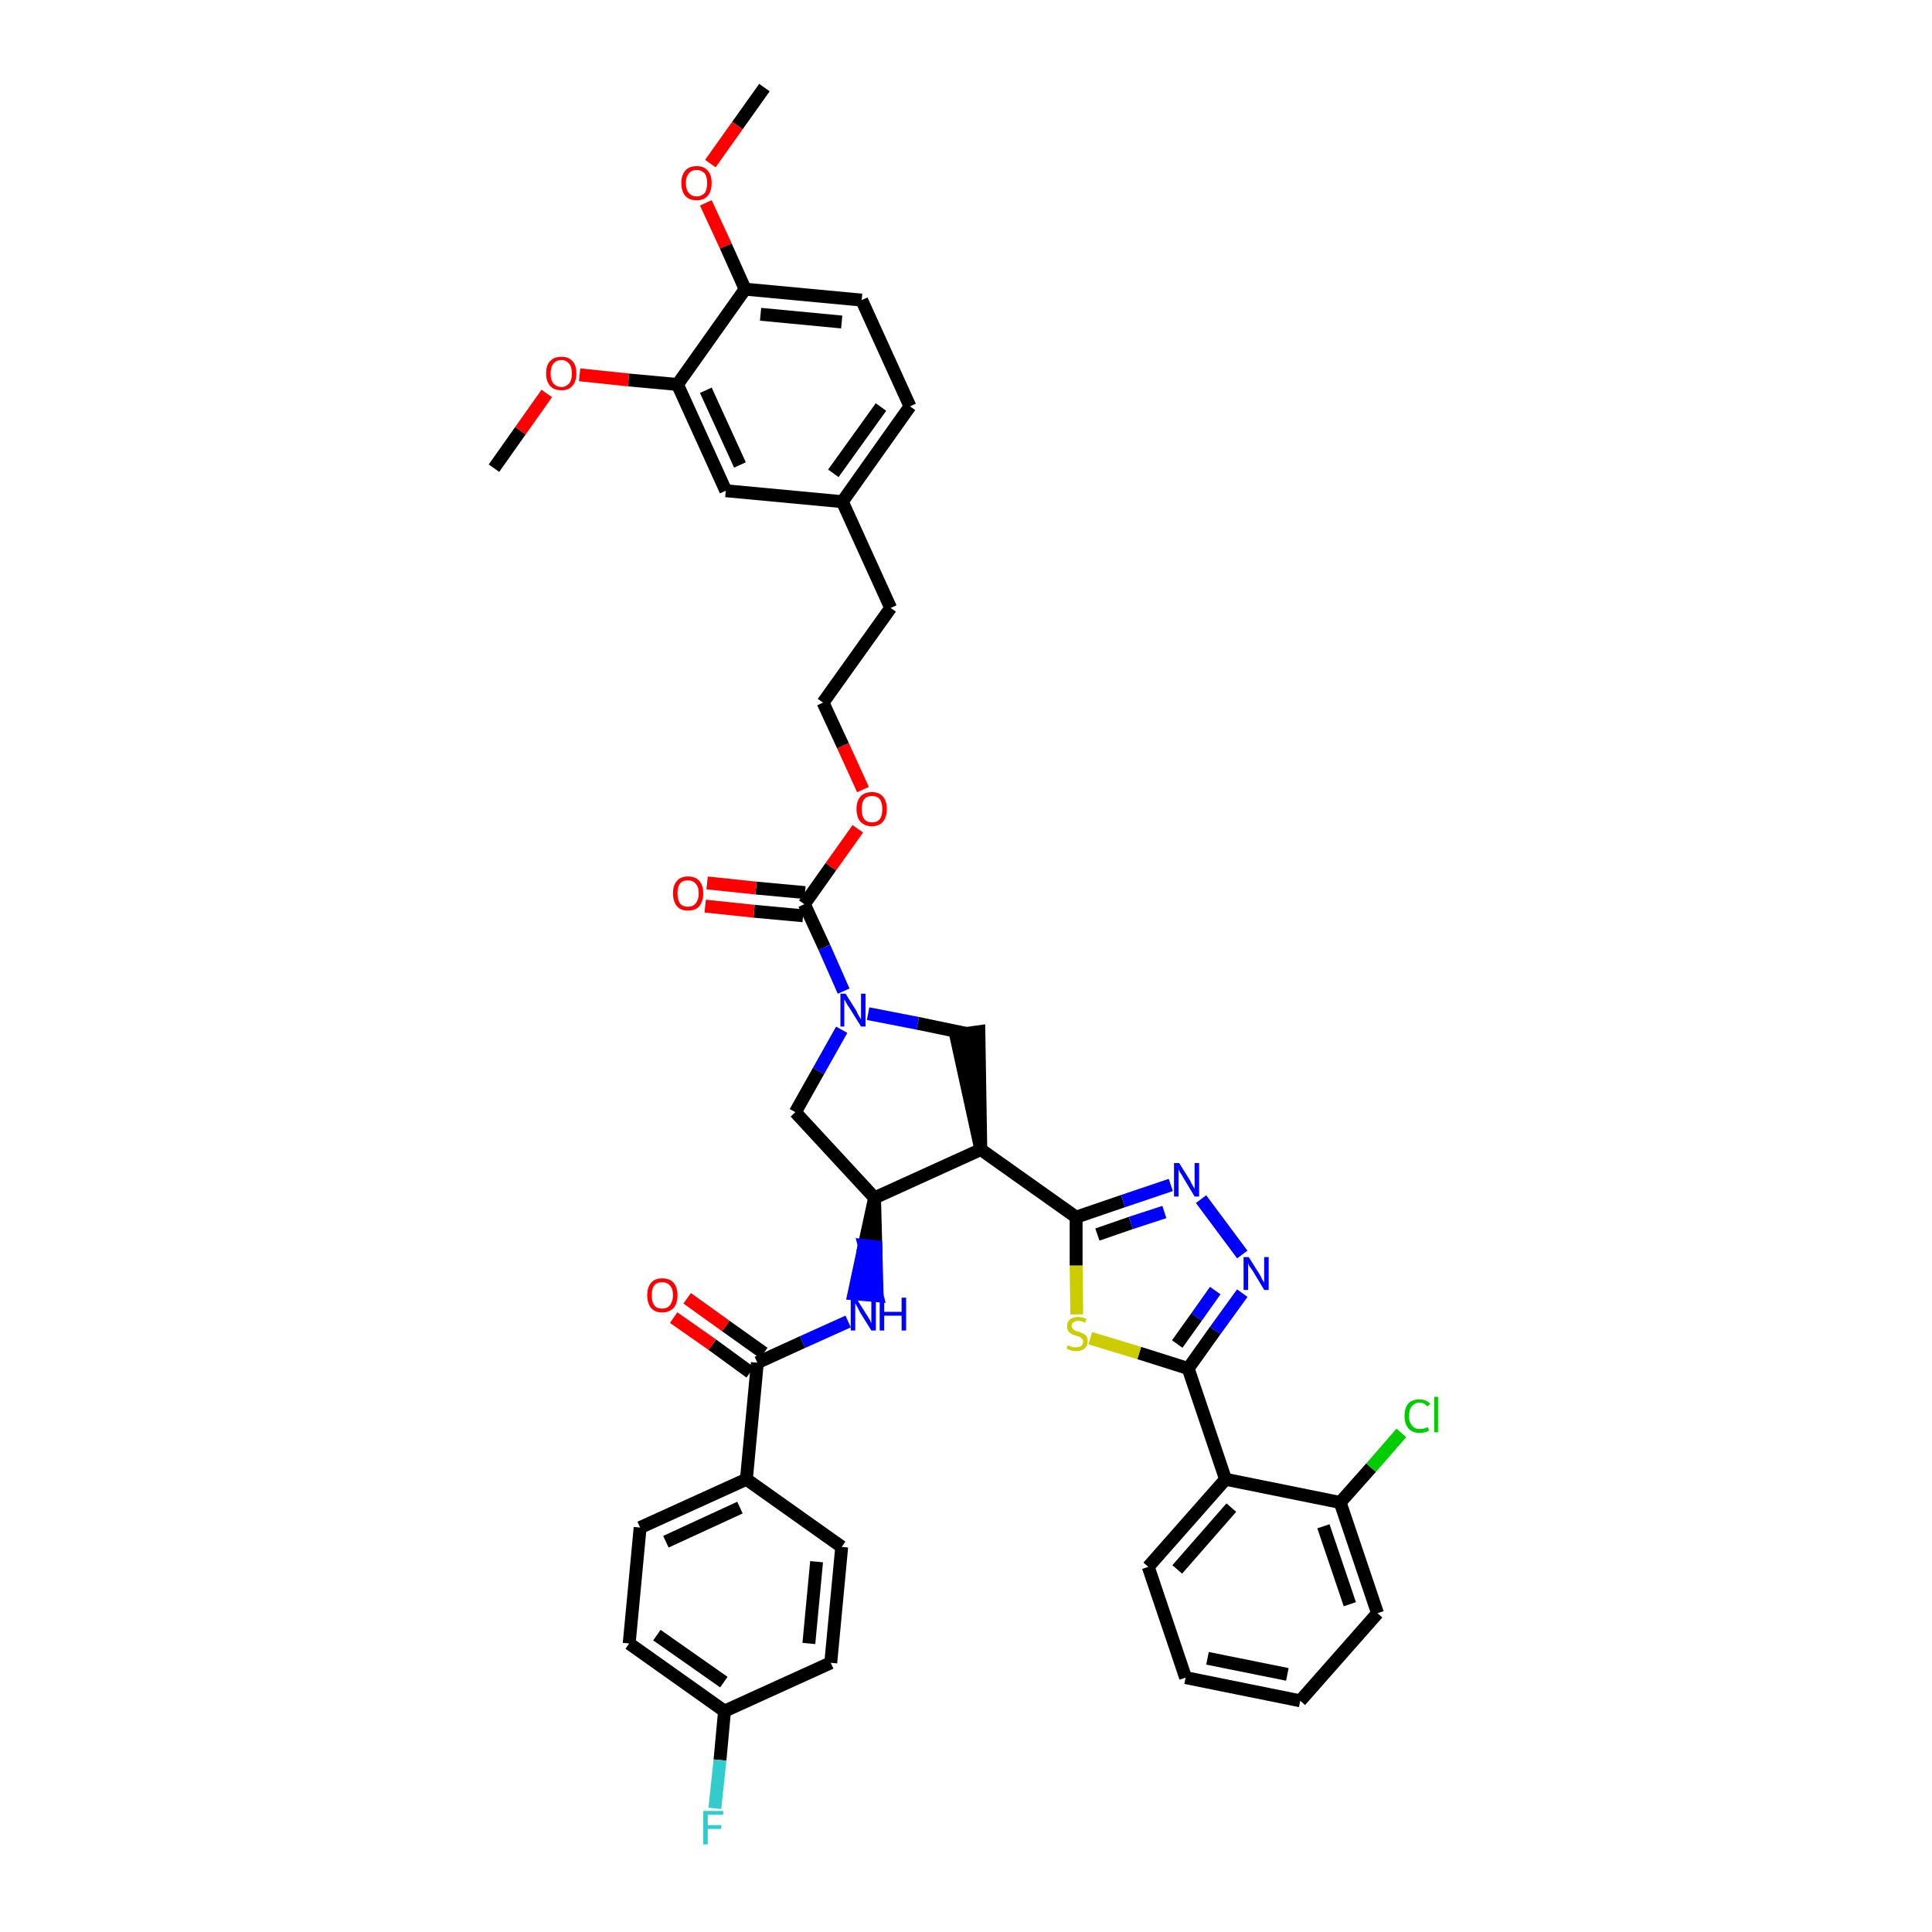 <?xml version='1.0' encoding='iso-8859-1'?>
<svg version='1.1' baseProfile='full'
              xmlns='http://www.w3.org/2000/svg'
                      xmlns:rdkit='http://www.rdkit.org/xml'
                      xmlns:xlink='http://www.w3.org/1999/xlink'
                  xml:space='preserve'
width='300px' height='300px' viewBox='0 0 300 300'>
<!-- END OF HEADER -->
<path class='bond-0 atom-0 atom-1' d='M 118.7,13.6 L 114.5,19.5' style='fill:none;fill-rule:evenodd;stroke:#000000;stroke-width:2.0px;stroke-linecap:butt;stroke-linejoin:miter;stroke-opacity:1' />
<path class='bond-0 atom-0 atom-1' d='M 114.5,19.5 L 110.3,25.4' style='fill:none;fill-rule:evenodd;stroke:#FF0000;stroke-width:2.0px;stroke-linecap:butt;stroke-linejoin:miter;stroke-opacity:1' />
<path class='bond-1 atom-1 atom-2' d='M 109.6,31.5 L 112.7,38.2' style='fill:none;fill-rule:evenodd;stroke:#FF0000;stroke-width:2.0px;stroke-linecap:butt;stroke-linejoin:miter;stroke-opacity:1' />
<path class='bond-1 atom-1 atom-2' d='M 112.7,38.2 L 115.7,44.9' style='fill:none;fill-rule:evenodd;stroke:#000000;stroke-width:2.0px;stroke-linecap:butt;stroke-linejoin:miter;stroke-opacity:1' />
<path class='bond-2 atom-2 atom-3' d='M 115.7,44.9 L 133.8,46.6' style='fill:none;fill-rule:evenodd;stroke:#000000;stroke-width:2.0px;stroke-linecap:butt;stroke-linejoin:miter;stroke-opacity:1' />
<path class='bond-2 atom-2 atom-3' d='M 118.1,48.8 L 130.7,50.0' style='fill:none;fill-rule:evenodd;stroke:#000000;stroke-width:2.0px;stroke-linecap:butt;stroke-linejoin:miter;stroke-opacity:1' />
<path class='bond-41 atom-39 atom-2' d='M 105.2,59.7 L 115.7,44.9' style='fill:none;fill-rule:evenodd;stroke:#000000;stroke-width:2.0px;stroke-linecap:butt;stroke-linejoin:miter;stroke-opacity:1' />
<path class='bond-3 atom-3 atom-4' d='M 133.8,46.6 L 141.3,63.1' style='fill:none;fill-rule:evenodd;stroke:#000000;stroke-width:2.0px;stroke-linecap:butt;stroke-linejoin:miter;stroke-opacity:1' />
<path class='bond-4 atom-4 atom-5' d='M 141.3,63.1 L 130.8,77.9' style='fill:none;fill-rule:evenodd;stroke:#000000;stroke-width:2.0px;stroke-linecap:butt;stroke-linejoin:miter;stroke-opacity:1' />
<path class='bond-4 atom-4 atom-5' d='M 136.8,63.2 L 129.4,73.5' style='fill:none;fill-rule:evenodd;stroke:#000000;stroke-width:2.0px;stroke-linecap:butt;stroke-linejoin:miter;stroke-opacity:1' />
<path class='bond-5 atom-5 atom-6' d='M 130.8,77.9 L 138.3,94.4' style='fill:none;fill-rule:evenodd;stroke:#000000;stroke-width:2.0px;stroke-linecap:butt;stroke-linejoin:miter;stroke-opacity:1' />
<path class='bond-37 atom-5 atom-38' d='M 130.8,77.9 L 112.7,76.2' style='fill:none;fill-rule:evenodd;stroke:#000000;stroke-width:2.0px;stroke-linecap:butt;stroke-linejoin:miter;stroke-opacity:1' />
<path class='bond-6 atom-6 atom-7' d='M 138.3,94.4 L 127.8,109.1' style='fill:none;fill-rule:evenodd;stroke:#000000;stroke-width:2.0px;stroke-linecap:butt;stroke-linejoin:miter;stroke-opacity:1' />
<path class='bond-7 atom-7 atom-8' d='M 127.8,109.1 L 130.9,115.8' style='fill:none;fill-rule:evenodd;stroke:#000000;stroke-width:2.0px;stroke-linecap:butt;stroke-linejoin:miter;stroke-opacity:1' />
<path class='bond-7 atom-7 atom-8' d='M 130.9,115.8 L 134.0,122.6' style='fill:none;fill-rule:evenodd;stroke:#FF0000;stroke-width:2.0px;stroke-linecap:butt;stroke-linejoin:miter;stroke-opacity:1' />
<path class='bond-8 atom-8 atom-9' d='M 133.2,128.7 L 129.0,134.6' style='fill:none;fill-rule:evenodd;stroke:#FF0000;stroke-width:2.0px;stroke-linecap:butt;stroke-linejoin:miter;stroke-opacity:1' />
<path class='bond-8 atom-8 atom-9' d='M 129.0,134.6 L 124.9,140.4' style='fill:none;fill-rule:evenodd;stroke:#000000;stroke-width:2.0px;stroke-linecap:butt;stroke-linejoin:miter;stroke-opacity:1' />
<path class='bond-9 atom-9 atom-10' d='M 125.0,138.6 L 117.4,137.9' style='fill:none;fill-rule:evenodd;stroke:#000000;stroke-width:2.0px;stroke-linecap:butt;stroke-linejoin:miter;stroke-opacity:1' />
<path class='bond-9 atom-9 atom-10' d='M 117.4,137.9 L 109.8,137.1' style='fill:none;fill-rule:evenodd;stroke:#FF0000;stroke-width:2.0px;stroke-linecap:butt;stroke-linejoin:miter;stroke-opacity:1' />
<path class='bond-9 atom-9 atom-10' d='M 124.7,142.2 L 117.1,141.5' style='fill:none;fill-rule:evenodd;stroke:#000000;stroke-width:2.0px;stroke-linecap:butt;stroke-linejoin:miter;stroke-opacity:1' />
<path class='bond-9 atom-9 atom-10' d='M 117.1,141.5 L 109.5,140.7' style='fill:none;fill-rule:evenodd;stroke:#FF0000;stroke-width:2.0px;stroke-linecap:butt;stroke-linejoin:miter;stroke-opacity:1' />
<path class='bond-10 atom-9 atom-11' d='M 124.9,140.4 L 128.0,147.1' style='fill:none;fill-rule:evenodd;stroke:#000000;stroke-width:2.0px;stroke-linecap:butt;stroke-linejoin:miter;stroke-opacity:1' />
<path class='bond-10 atom-9 atom-11' d='M 128.0,147.1 L 131.0,153.9' style='fill:none;fill-rule:evenodd;stroke:#0000FF;stroke-width:2.0px;stroke-linecap:butt;stroke-linejoin:miter;stroke-opacity:1' />
<path class='bond-11 atom-11 atom-12' d='M 130.7,159.9 L 127.1,166.3' style='fill:none;fill-rule:evenodd;stroke:#0000FF;stroke-width:2.0px;stroke-linecap:butt;stroke-linejoin:miter;stroke-opacity:1' />
<path class='bond-11 atom-11 atom-12' d='M 127.1,166.3 L 123.5,172.7' style='fill:none;fill-rule:evenodd;stroke:#000000;stroke-width:2.0px;stroke-linecap:butt;stroke-linejoin:miter;stroke-opacity:1' />
<path class='bond-42 atom-37 atom-11' d='M 150.2,160.5 L 142.5,158.9' style='fill:none;fill-rule:evenodd;stroke:#000000;stroke-width:2.0px;stroke-linecap:butt;stroke-linejoin:miter;stroke-opacity:1' />
<path class='bond-42 atom-37 atom-11' d='M 142.5,158.9 L 134.8,157.4' style='fill:none;fill-rule:evenodd;stroke:#0000FF;stroke-width:2.0px;stroke-linecap:butt;stroke-linejoin:miter;stroke-opacity:1' />
<path class='bond-12 atom-12 atom-13' d='M 123.5,172.7 L 135.8,186.0' style='fill:none;fill-rule:evenodd;stroke:#000000;stroke-width:2.0px;stroke-linecap:butt;stroke-linejoin:miter;stroke-opacity:1' />
<path class='bond-13 atom-13 atom-14' d='M 135.8,186.0 L 134.2,193.4 L 136.0,193.6 Z' style='fill:#000000;fill-rule:evenodd;fill-opacity:1;stroke:#000000;stroke-width:2.0px;stroke-linecap:butt;stroke-linejoin:miter;stroke-opacity:1;' />
<path class='bond-13 atom-13 atom-14' d='M 134.2,193.4 L 136.2,201.2 L 132.6,200.9 Z' style='fill:#0000FF;fill-rule:evenodd;fill-opacity:1;stroke:#0000FF;stroke-width:2.0px;stroke-linecap:butt;stroke-linejoin:miter;stroke-opacity:1;' />
<path class='bond-13 atom-13 atom-14' d='M 134.2,193.4 L 136.0,193.6 L 136.2,201.2 Z' style='fill:#0000FF;fill-rule:evenodd;fill-opacity:1;stroke:#0000FF;stroke-width:2.0px;stroke-linecap:butt;stroke-linejoin:miter;stroke-opacity:1;' />
<path class='bond-23 atom-13 atom-24' d='M 135.8,186.0 L 152.3,178.5' style='fill:none;fill-rule:evenodd;stroke:#000000;stroke-width:2.0px;stroke-linecap:butt;stroke-linejoin:miter;stroke-opacity:1' />
<path class='bond-14 atom-14 atom-15' d='M 131.7,205.2 L 124.6,208.4' style='fill:none;fill-rule:evenodd;stroke:#0000FF;stroke-width:2.0px;stroke-linecap:butt;stroke-linejoin:miter;stroke-opacity:1' />
<path class='bond-14 atom-14 atom-15' d='M 124.6,208.4 L 117.6,211.6' style='fill:none;fill-rule:evenodd;stroke:#000000;stroke-width:2.0px;stroke-linecap:butt;stroke-linejoin:miter;stroke-opacity:1' />
<path class='bond-15 atom-15 atom-16' d='M 118.6,210.1 L 112.7,205.9' style='fill:none;fill-rule:evenodd;stroke:#000000;stroke-width:2.0px;stroke-linecap:butt;stroke-linejoin:miter;stroke-opacity:1' />
<path class='bond-15 atom-15 atom-16' d='M 112.7,205.9 L 106.7,201.6' style='fill:none;fill-rule:evenodd;stroke:#FF0000;stroke-width:2.0px;stroke-linecap:butt;stroke-linejoin:miter;stroke-opacity:1' />
<path class='bond-15 atom-15 atom-16' d='M 116.5,213.1 L 110.6,208.8' style='fill:none;fill-rule:evenodd;stroke:#000000;stroke-width:2.0px;stroke-linecap:butt;stroke-linejoin:miter;stroke-opacity:1' />
<path class='bond-15 atom-15 atom-16' d='M 110.6,208.8 L 104.6,204.6' style='fill:none;fill-rule:evenodd;stroke:#FF0000;stroke-width:2.0px;stroke-linecap:butt;stroke-linejoin:miter;stroke-opacity:1' />
<path class='bond-16 atom-15 atom-17' d='M 117.6,211.6 L 115.9,229.7' style='fill:none;fill-rule:evenodd;stroke:#000000;stroke-width:2.0px;stroke-linecap:butt;stroke-linejoin:miter;stroke-opacity:1' />
<path class='bond-17 atom-17 atom-18' d='M 115.9,229.7 L 99.4,237.2' style='fill:none;fill-rule:evenodd;stroke:#000000;stroke-width:2.0px;stroke-linecap:butt;stroke-linejoin:miter;stroke-opacity:1' />
<path class='bond-17 atom-17 atom-18' d='M 114.9,234.1 L 103.4,239.4' style='fill:none;fill-rule:evenodd;stroke:#000000;stroke-width:2.0px;stroke-linecap:butt;stroke-linejoin:miter;stroke-opacity:1' />
<path class='bond-43 atom-23 atom-17' d='M 130.7,240.2 L 115.9,229.7' style='fill:none;fill-rule:evenodd;stroke:#000000;stroke-width:2.0px;stroke-linecap:butt;stroke-linejoin:miter;stroke-opacity:1' />
<path class='bond-18 atom-18 atom-19' d='M 99.4,237.2 L 97.7,255.2' style='fill:none;fill-rule:evenodd;stroke:#000000;stroke-width:2.0px;stroke-linecap:butt;stroke-linejoin:miter;stroke-opacity:1' />
<path class='bond-19 atom-19 atom-20' d='M 97.7,255.2 L 112.5,265.7' style='fill:none;fill-rule:evenodd;stroke:#000000;stroke-width:2.0px;stroke-linecap:butt;stroke-linejoin:miter;stroke-opacity:1' />
<path class='bond-19 atom-19 atom-20' d='M 102.0,253.9 L 112.4,261.2' style='fill:none;fill-rule:evenodd;stroke:#000000;stroke-width:2.0px;stroke-linecap:butt;stroke-linejoin:miter;stroke-opacity:1' />
<path class='bond-20 atom-20 atom-21' d='M 112.5,265.7 L 111.8,273.3' style='fill:none;fill-rule:evenodd;stroke:#000000;stroke-width:2.0px;stroke-linecap:butt;stroke-linejoin:miter;stroke-opacity:1' />
<path class='bond-20 atom-20 atom-21' d='M 111.8,273.3 L 111.0,280.8' style='fill:none;fill-rule:evenodd;stroke:#33CCCC;stroke-width:2.0px;stroke-linecap:butt;stroke-linejoin:miter;stroke-opacity:1' />
<path class='bond-21 atom-20 atom-22' d='M 112.5,265.7 L 129.0,258.2' style='fill:none;fill-rule:evenodd;stroke:#000000;stroke-width:2.0px;stroke-linecap:butt;stroke-linejoin:miter;stroke-opacity:1' />
<path class='bond-22 atom-22 atom-23' d='M 129.0,258.2 L 130.7,240.2' style='fill:none;fill-rule:evenodd;stroke:#000000;stroke-width:2.0px;stroke-linecap:butt;stroke-linejoin:miter;stroke-opacity:1' />
<path class='bond-22 atom-22 atom-23' d='M 125.6,255.2 L 126.8,242.5' style='fill:none;fill-rule:evenodd;stroke:#000000;stroke-width:2.0px;stroke-linecap:butt;stroke-linejoin:miter;stroke-opacity:1' />
<path class='bond-24 atom-24 atom-25' d='M 152.3,178.5 L 167.1,189.0' style='fill:none;fill-rule:evenodd;stroke:#000000;stroke-width:2.0px;stroke-linecap:butt;stroke-linejoin:miter;stroke-opacity:1' />
<path class='bond-36 atom-24 atom-37' d='M 152.3,178.5 L 152.0,160.2 L 148.4,160.7 Z' style='fill:#000000;fill-rule:evenodd;fill-opacity:1;stroke:#000000;stroke-width:2.0px;stroke-linecap:butt;stroke-linejoin:miter;stroke-opacity:1;' />
<path class='bond-25 atom-25 atom-26' d='M 167.1,189.0 L 174.4,186.5' style='fill:none;fill-rule:evenodd;stroke:#000000;stroke-width:2.0px;stroke-linecap:butt;stroke-linejoin:miter;stroke-opacity:1' />
<path class='bond-25 atom-25 atom-26' d='M 174.4,186.5 L 181.8,184.0' style='fill:none;fill-rule:evenodd;stroke:#0000FF;stroke-width:2.0px;stroke-linecap:butt;stroke-linejoin:miter;stroke-opacity:1' />
<path class='bond-25 atom-25 atom-26' d='M 170.4,191.7 L 175.6,189.9' style='fill:none;fill-rule:evenodd;stroke:#000000;stroke-width:2.0px;stroke-linecap:butt;stroke-linejoin:miter;stroke-opacity:1' />
<path class='bond-25 atom-25 atom-26' d='M 175.6,189.9 L 180.8,188.2' style='fill:none;fill-rule:evenodd;stroke:#0000FF;stroke-width:2.0px;stroke-linecap:butt;stroke-linejoin:miter;stroke-opacity:1' />
<path class='bond-44 atom-36 atom-25' d='M 167.2,204.1 L 167.1,196.5' style='fill:none;fill-rule:evenodd;stroke:#CCCC00;stroke-width:2.0px;stroke-linecap:butt;stroke-linejoin:miter;stroke-opacity:1' />
<path class='bond-44 atom-36 atom-25' d='M 167.1,196.5 L 167.1,189.0' style='fill:none;fill-rule:evenodd;stroke:#000000;stroke-width:2.0px;stroke-linecap:butt;stroke-linejoin:miter;stroke-opacity:1' />
<path class='bond-26 atom-26 atom-27' d='M 186.5,186.2 L 192.9,194.8' style='fill:none;fill-rule:evenodd;stroke:#0000FF;stroke-width:2.0px;stroke-linecap:butt;stroke-linejoin:miter;stroke-opacity:1' />
<path class='bond-27 atom-27 atom-28' d='M 192.9,200.8 L 188.7,206.6' style='fill:none;fill-rule:evenodd;stroke:#0000FF;stroke-width:2.0px;stroke-linecap:butt;stroke-linejoin:miter;stroke-opacity:1' />
<path class='bond-27 atom-27 atom-28' d='M 188.7,206.6 L 184.5,212.5' style='fill:none;fill-rule:evenodd;stroke:#000000;stroke-width:2.0px;stroke-linecap:butt;stroke-linejoin:miter;stroke-opacity:1' />
<path class='bond-27 atom-27 atom-28' d='M 188.7,200.4 L 185.8,204.5' style='fill:none;fill-rule:evenodd;stroke:#0000FF;stroke-width:2.0px;stroke-linecap:butt;stroke-linejoin:miter;stroke-opacity:1' />
<path class='bond-27 atom-27 atom-28' d='M 185.8,204.5 L 182.8,208.7' style='fill:none;fill-rule:evenodd;stroke:#000000;stroke-width:2.0px;stroke-linecap:butt;stroke-linejoin:miter;stroke-opacity:1' />
<path class='bond-28 atom-28 atom-29' d='M 184.5,212.5 L 190.3,229.7' style='fill:none;fill-rule:evenodd;stroke:#000000;stroke-width:2.0px;stroke-linecap:butt;stroke-linejoin:miter;stroke-opacity:1' />
<path class='bond-35 atom-28 atom-36' d='M 184.5,212.5 L 176.9,210.1' style='fill:none;fill-rule:evenodd;stroke:#000000;stroke-width:2.0px;stroke-linecap:butt;stroke-linejoin:miter;stroke-opacity:1' />
<path class='bond-35 atom-28 atom-36' d='M 176.9,210.1 L 169.3,207.8' style='fill:none;fill-rule:evenodd;stroke:#CCCC00;stroke-width:2.0px;stroke-linecap:butt;stroke-linejoin:miter;stroke-opacity:1' />
<path class='bond-29 atom-29 atom-30' d='M 190.3,229.7 L 178.3,243.3' style='fill:none;fill-rule:evenodd;stroke:#000000;stroke-width:2.0px;stroke-linecap:butt;stroke-linejoin:miter;stroke-opacity:1' />
<path class='bond-29 atom-29 atom-30' d='M 191.2,234.1 L 182.8,243.7' style='fill:none;fill-rule:evenodd;stroke:#000000;stroke-width:2.0px;stroke-linecap:butt;stroke-linejoin:miter;stroke-opacity:1' />
<path class='bond-45 atom-34 atom-29' d='M 208.1,233.3 L 190.3,229.7' style='fill:none;fill-rule:evenodd;stroke:#000000;stroke-width:2.0px;stroke-linecap:butt;stroke-linejoin:miter;stroke-opacity:1' />
<path class='bond-30 atom-30 atom-31' d='M 178.3,243.3 L 184.1,260.5' style='fill:none;fill-rule:evenodd;stroke:#000000;stroke-width:2.0px;stroke-linecap:butt;stroke-linejoin:miter;stroke-opacity:1' />
<path class='bond-31 atom-31 atom-32' d='M 184.1,260.5 L 201.9,264.1' style='fill:none;fill-rule:evenodd;stroke:#000000;stroke-width:2.0px;stroke-linecap:butt;stroke-linejoin:miter;stroke-opacity:1' />
<path class='bond-31 atom-31 atom-32' d='M 187.5,257.5 L 199.9,260.0' style='fill:none;fill-rule:evenodd;stroke:#000000;stroke-width:2.0px;stroke-linecap:butt;stroke-linejoin:miter;stroke-opacity:1' />
<path class='bond-32 atom-32 atom-33' d='M 201.9,264.1 L 213.9,250.5' style='fill:none;fill-rule:evenodd;stroke:#000000;stroke-width:2.0px;stroke-linecap:butt;stroke-linejoin:miter;stroke-opacity:1' />
<path class='bond-33 atom-33 atom-34' d='M 213.9,250.5 L 208.1,233.3' style='fill:none;fill-rule:evenodd;stroke:#000000;stroke-width:2.0px;stroke-linecap:butt;stroke-linejoin:miter;stroke-opacity:1' />
<path class='bond-33 atom-33 atom-34' d='M 209.6,249.1 L 205.5,237.0' style='fill:none;fill-rule:evenodd;stroke:#000000;stroke-width:2.0px;stroke-linecap:butt;stroke-linejoin:miter;stroke-opacity:1' />
<path class='bond-34 atom-34 atom-35' d='M 208.1,233.3 L 212.9,227.9' style='fill:none;fill-rule:evenodd;stroke:#000000;stroke-width:2.0px;stroke-linecap:butt;stroke-linejoin:miter;stroke-opacity:1' />
<path class='bond-34 atom-34 atom-35' d='M 212.9,227.9 L 217.6,222.5' style='fill:none;fill-rule:evenodd;stroke:#00CC00;stroke-width:2.0px;stroke-linecap:butt;stroke-linejoin:miter;stroke-opacity:1' />
<path class='bond-38 atom-38 atom-39' d='M 112.7,76.2 L 105.2,59.7' style='fill:none;fill-rule:evenodd;stroke:#000000;stroke-width:2.0px;stroke-linecap:butt;stroke-linejoin:miter;stroke-opacity:1' />
<path class='bond-38 atom-38 atom-39' d='M 114.9,72.2 L 109.6,60.6' style='fill:none;fill-rule:evenodd;stroke:#000000;stroke-width:2.0px;stroke-linecap:butt;stroke-linejoin:miter;stroke-opacity:1' />
<path class='bond-39 atom-39 atom-40' d='M 105.2,59.7 L 97.6,59.0' style='fill:none;fill-rule:evenodd;stroke:#000000;stroke-width:2.0px;stroke-linecap:butt;stroke-linejoin:miter;stroke-opacity:1' />
<path class='bond-39 atom-39 atom-40' d='M 97.6,59.0 L 90.0,58.2' style='fill:none;fill-rule:evenodd;stroke:#FF0000;stroke-width:2.0px;stroke-linecap:butt;stroke-linejoin:miter;stroke-opacity:1' />
<path class='bond-40 atom-40 atom-41' d='M 84.9,61.1 L 80.8,66.9' style='fill:none;fill-rule:evenodd;stroke:#FF0000;stroke-width:2.0px;stroke-linecap:butt;stroke-linejoin:miter;stroke-opacity:1' />
<path class='bond-40 atom-40 atom-41' d='M 80.8,66.9 L 76.7,72.7' style='fill:none;fill-rule:evenodd;stroke:#000000;stroke-width:2.0px;stroke-linecap:butt;stroke-linejoin:miter;stroke-opacity:1' />
<path  class='atom-1' d='M 105.8 28.4
Q 105.8 27.2, 106.4 26.5
Q 107.0 25.8, 108.2 25.8
Q 109.3 25.8, 109.9 26.5
Q 110.5 27.2, 110.5 28.4
Q 110.5 29.7, 109.9 30.4
Q 109.3 31.1, 108.2 31.1
Q 107.0 31.1, 106.4 30.4
Q 105.8 29.7, 105.8 28.4
M 108.2 30.5
Q 108.9 30.5, 109.4 30.0
Q 109.8 29.5, 109.8 28.4
Q 109.8 27.4, 109.4 26.9
Q 108.9 26.4, 108.2 26.4
Q 107.4 26.4, 107.0 26.9
Q 106.5 27.4, 106.5 28.4
Q 106.5 29.5, 107.0 30.0
Q 107.4 30.5, 108.2 30.5
' fill='#FF0000'/>
<path  class='atom-8' d='M 133.0 125.6
Q 133.0 124.4, 133.6 123.7
Q 134.2 123.0, 135.4 123.0
Q 136.5 123.0, 137.1 123.7
Q 137.7 124.4, 137.7 125.6
Q 137.7 126.9, 137.1 127.6
Q 136.5 128.3, 135.4 128.3
Q 134.3 128.3, 133.6 127.6
Q 133.0 126.9, 133.0 125.6
M 135.4 127.7
Q 136.2 127.7, 136.6 127.2
Q 137.0 126.7, 137.0 125.6
Q 137.0 124.6, 136.6 124.1
Q 136.2 123.6, 135.4 123.6
Q 134.6 123.6, 134.2 124.1
Q 133.8 124.6, 133.8 125.6
Q 133.8 126.7, 134.2 127.2
Q 134.6 127.7, 135.4 127.7
' fill='#FF0000'/>
<path  class='atom-10' d='M 104.5 138.7
Q 104.5 137.5, 105.1 136.8
Q 105.7 136.1, 106.8 136.1
Q 108.0 136.1, 108.6 136.8
Q 109.2 137.5, 109.2 138.7
Q 109.2 139.9, 108.6 140.7
Q 108.0 141.4, 106.8 141.4
Q 105.7 141.4, 105.1 140.7
Q 104.5 139.9, 104.5 138.7
M 106.8 140.8
Q 107.6 140.8, 108.0 140.3
Q 108.5 139.7, 108.5 138.7
Q 108.5 137.7, 108.0 137.2
Q 107.6 136.7, 106.8 136.7
Q 106.0 136.7, 105.6 137.2
Q 105.2 137.7, 105.2 138.7
Q 105.2 139.7, 105.6 140.3
Q 106.0 140.8, 106.8 140.8
' fill='#FF0000'/>
<path  class='atom-11' d='M 131.3 154.3
L 133.0 157.0
Q 133.1 157.3, 133.4 157.8
Q 133.7 158.3, 133.7 158.3
L 133.7 154.3
L 134.4 154.3
L 134.4 159.4
L 133.7 159.4
L 131.9 156.5
Q 131.6 156.1, 131.4 155.7
Q 131.2 155.3, 131.1 155.2
L 131.1 159.4
L 130.5 159.4
L 130.5 154.3
L 131.3 154.3
' fill='#0000FF'/>
<path  class='atom-14' d='M 132.9 201.5
L 134.6 204.2
Q 134.8 204.5, 135.1 205.0
Q 135.3 205.5, 135.3 205.5
L 135.3 201.5
L 136.0 201.5
L 136.0 206.6
L 135.3 206.6
L 133.5 203.7
Q 133.3 203.3, 133.1 202.9
Q 132.9 202.5, 132.8 202.4
L 132.8 206.6
L 132.1 206.6
L 132.1 201.5
L 132.9 201.5
' fill='#0000FF'/>
<path  class='atom-14' d='M 136.6 201.5
L 137.3 201.5
L 137.3 203.7
L 140.0 203.7
L 140.0 201.5
L 140.7 201.5
L 140.7 206.6
L 140.0 206.6
L 140.0 204.3
L 137.3 204.3
L 137.3 206.6
L 136.6 206.6
L 136.6 201.5
' fill='#0000FF'/>
<path  class='atom-16' d='M 100.5 201.1
Q 100.5 199.9, 101.1 199.2
Q 101.7 198.5, 102.8 198.5
Q 104.0 198.5, 104.6 199.2
Q 105.2 199.9, 105.2 201.1
Q 105.2 202.4, 104.6 203.1
Q 103.9 203.8, 102.8 203.8
Q 101.7 203.8, 101.1 203.1
Q 100.5 202.4, 100.5 201.1
M 102.8 203.2
Q 103.6 203.2, 104.0 202.7
Q 104.5 202.1, 104.5 201.1
Q 104.5 200.1, 104.0 199.6
Q 103.6 199.1, 102.8 199.1
Q 102.0 199.1, 101.6 199.6
Q 101.2 200.1, 101.2 201.1
Q 101.2 202.2, 101.6 202.7
Q 102.0 203.2, 102.8 203.2
' fill='#FF0000'/>
<path  class='atom-21' d='M 109.2 281.2
L 112.3 281.2
L 112.3 281.8
L 109.9 281.8
L 109.9 283.4
L 112.0 283.4
L 112.0 284.0
L 109.9 284.0
L 109.9 286.4
L 109.2 286.4
L 109.2 281.2
' fill='#33CCCC'/>
<path  class='atom-26' d='M 183.1 180.6
L 184.8 183.3
Q 184.9 183.6, 185.2 184.1
Q 185.5 184.6, 185.5 184.6
L 185.5 180.6
L 186.2 180.6
L 186.2 185.8
L 185.5 185.8
L 183.7 182.8
Q 183.5 182.4, 183.2 182.0
Q 183.0 181.6, 183.0 181.5
L 183.0 185.8
L 182.3 185.8
L 182.3 180.6
L 183.1 180.6
' fill='#0000FF'/>
<path  class='atom-27' d='M 193.9 195.2
L 195.6 197.9
Q 195.8 198.2, 196.0 198.7
Q 196.3 199.1, 196.3 199.2
L 196.3 195.2
L 197.0 195.2
L 197.0 200.3
L 196.3 200.3
L 194.5 197.3
Q 194.3 197.0, 194.0 196.6
Q 193.8 196.2, 193.8 196.1
L 193.8 200.3
L 193.1 200.3
L 193.1 195.2
L 193.9 195.2
' fill='#0000FF'/>
<path  class='atom-35' d='M 218.1 219.9
Q 218.1 218.6, 218.7 217.9
Q 219.3 217.3, 220.4 217.3
Q 221.5 217.3, 222.1 218.0
L 221.6 218.4
Q 221.2 217.8, 220.4 217.8
Q 219.7 217.8, 219.2 218.4
Q 218.8 218.9, 218.8 219.9
Q 218.8 220.9, 219.3 221.4
Q 219.7 221.9, 220.5 221.9
Q 221.1 221.9, 221.7 221.6
L 221.9 222.1
Q 221.7 222.3, 221.3 222.4
Q 220.9 222.5, 220.4 222.5
Q 219.3 222.5, 218.7 221.8
Q 218.1 221.1, 218.1 219.9
' fill='#00CC00'/>
<path  class='atom-35' d='M 222.7 216.9
L 223.3 216.9
L 223.3 222.4
L 222.7 222.4
L 222.7 216.9
' fill='#00CC00'/>
<path  class='atom-36' d='M 165.8 208.9
Q 165.8 208.9, 166.1 209.0
Q 166.3 209.1, 166.6 209.2
Q 166.9 209.2, 167.1 209.2
Q 167.6 209.2, 167.9 209.0
Q 168.2 208.7, 168.2 208.3
Q 168.2 208.0, 168.0 207.9
Q 167.9 207.7, 167.7 207.6
Q 167.4 207.5, 167.1 207.4
Q 166.6 207.3, 166.4 207.1
Q 166.1 207.0, 165.9 206.7
Q 165.7 206.4, 165.7 206.0
Q 165.7 205.3, 166.1 204.9
Q 166.6 204.5, 167.4 204.5
Q 168.0 204.5, 168.7 204.8
L 168.5 205.4
Q 167.9 205.1, 167.5 205.1
Q 167.0 205.1, 166.7 205.3
Q 166.4 205.5, 166.4 205.9
Q 166.4 206.2, 166.6 206.3
Q 166.7 206.5, 166.9 206.6
Q 167.1 206.7, 167.5 206.8
Q 167.9 206.9, 168.2 207.1
Q 168.5 207.2, 168.7 207.5
Q 168.9 207.8, 168.9 208.3
Q 168.9 209.0, 168.4 209.4
Q 167.9 209.8, 167.1 209.8
Q 166.7 209.8, 166.3 209.7
Q 166.0 209.6, 165.6 209.4
L 165.8 208.9
' fill='#CCCC00'/>
<path  class='atom-40' d='M 84.8 58.0
Q 84.8 56.7, 85.4 56.1
Q 86.0 55.4, 87.2 55.4
Q 88.3 55.4, 88.9 56.1
Q 89.5 56.7, 89.5 58.0
Q 89.5 59.2, 88.9 59.9
Q 88.3 60.6, 87.2 60.6
Q 86.0 60.6, 85.4 59.9
Q 84.8 59.2, 84.8 58.0
M 87.2 60.1
Q 87.9 60.1, 88.4 59.5
Q 88.8 59.0, 88.8 58.0
Q 88.8 57.0, 88.4 56.5
Q 87.9 55.9, 87.2 55.9
Q 86.4 55.9, 85.9 56.5
Q 85.5 57.0, 85.5 58.0
Q 85.5 59.0, 85.9 59.5
Q 86.4 60.1, 87.2 60.1
' fill='#FF0000'/>
</svg>
